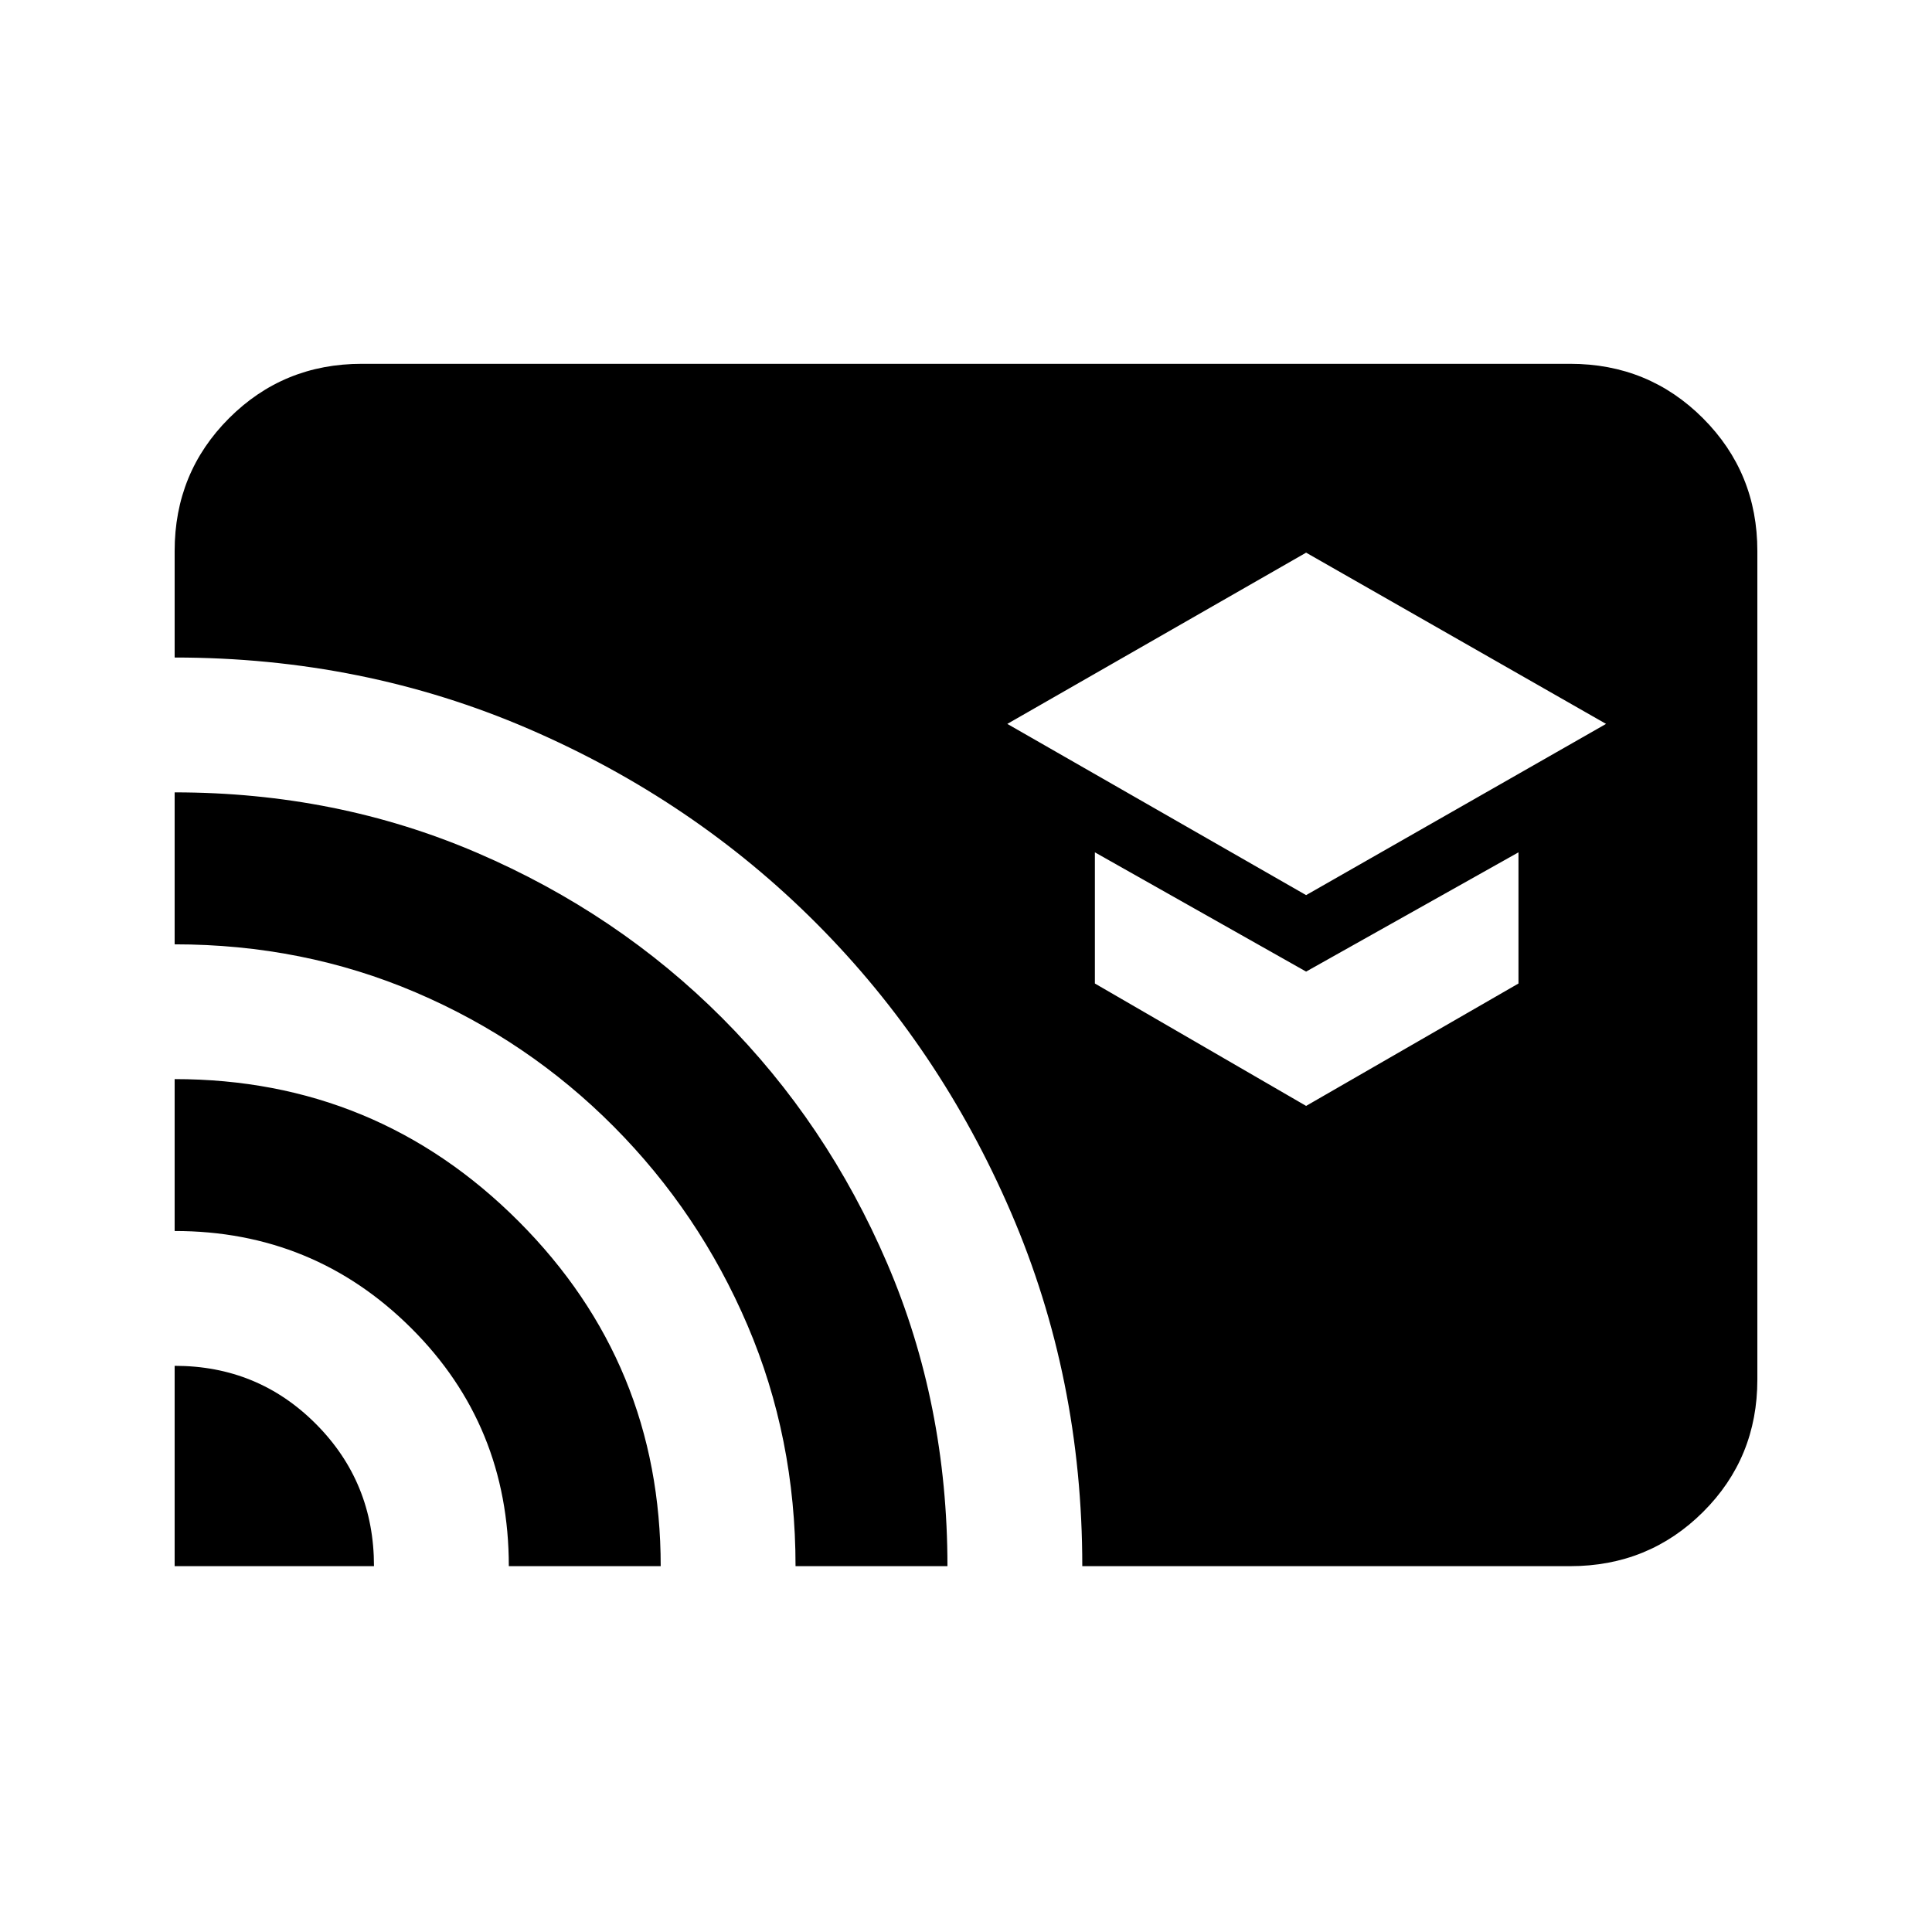 <svg xmlns="http://www.w3.org/2000/svg" height="20" viewBox="0 -960 960 960" width="20"><path d="m649-515.22 149.04-85.08L649-685.39 500.52-600.3 649-515.22Zm0 104.74 105.52-60.82v-65.18L649-477.22l-104.96-59.26v65.18L649-410.48ZM86.78-181.78v-99.55q41.46 0 70.25 28.94 28.8 28.94 28.8 70.61H86.78Zm166.05 0q0-69.96-48.47-118.25-48.47-48.3-117.58-48.3v-75.47q100.35 0 170.94 70.69 70.58 70.69 70.58 171.33h-75.47Zm142.47 0q0-63.83-23.88-119.72t-66.45-98.72q-42.58-42.82-98.47-66.69-55.89-23.86-119.72-23.86v-75.51q80.4 0 150.27 30.03 69.86 30.03 121.87 82.15 52 52.12 81.93 121.89 29.93 69.78 29.93 150.43H395.3Zm142.48 0q0-93.59-35.42-175.75-35.42-82.17-96.6-143.56-61.18-61.39-143.22-96.79-82.03-35.4-175.76-35.4v-52.94q0-38.94 27.03-65.97t65.97-27.03h600.44q38.94 0 65.97 27.04t27.03 66v411.68q0 38.96-27.03 65.84-27.03 26.88-65.97 26.88H537.78Z"/></svg>